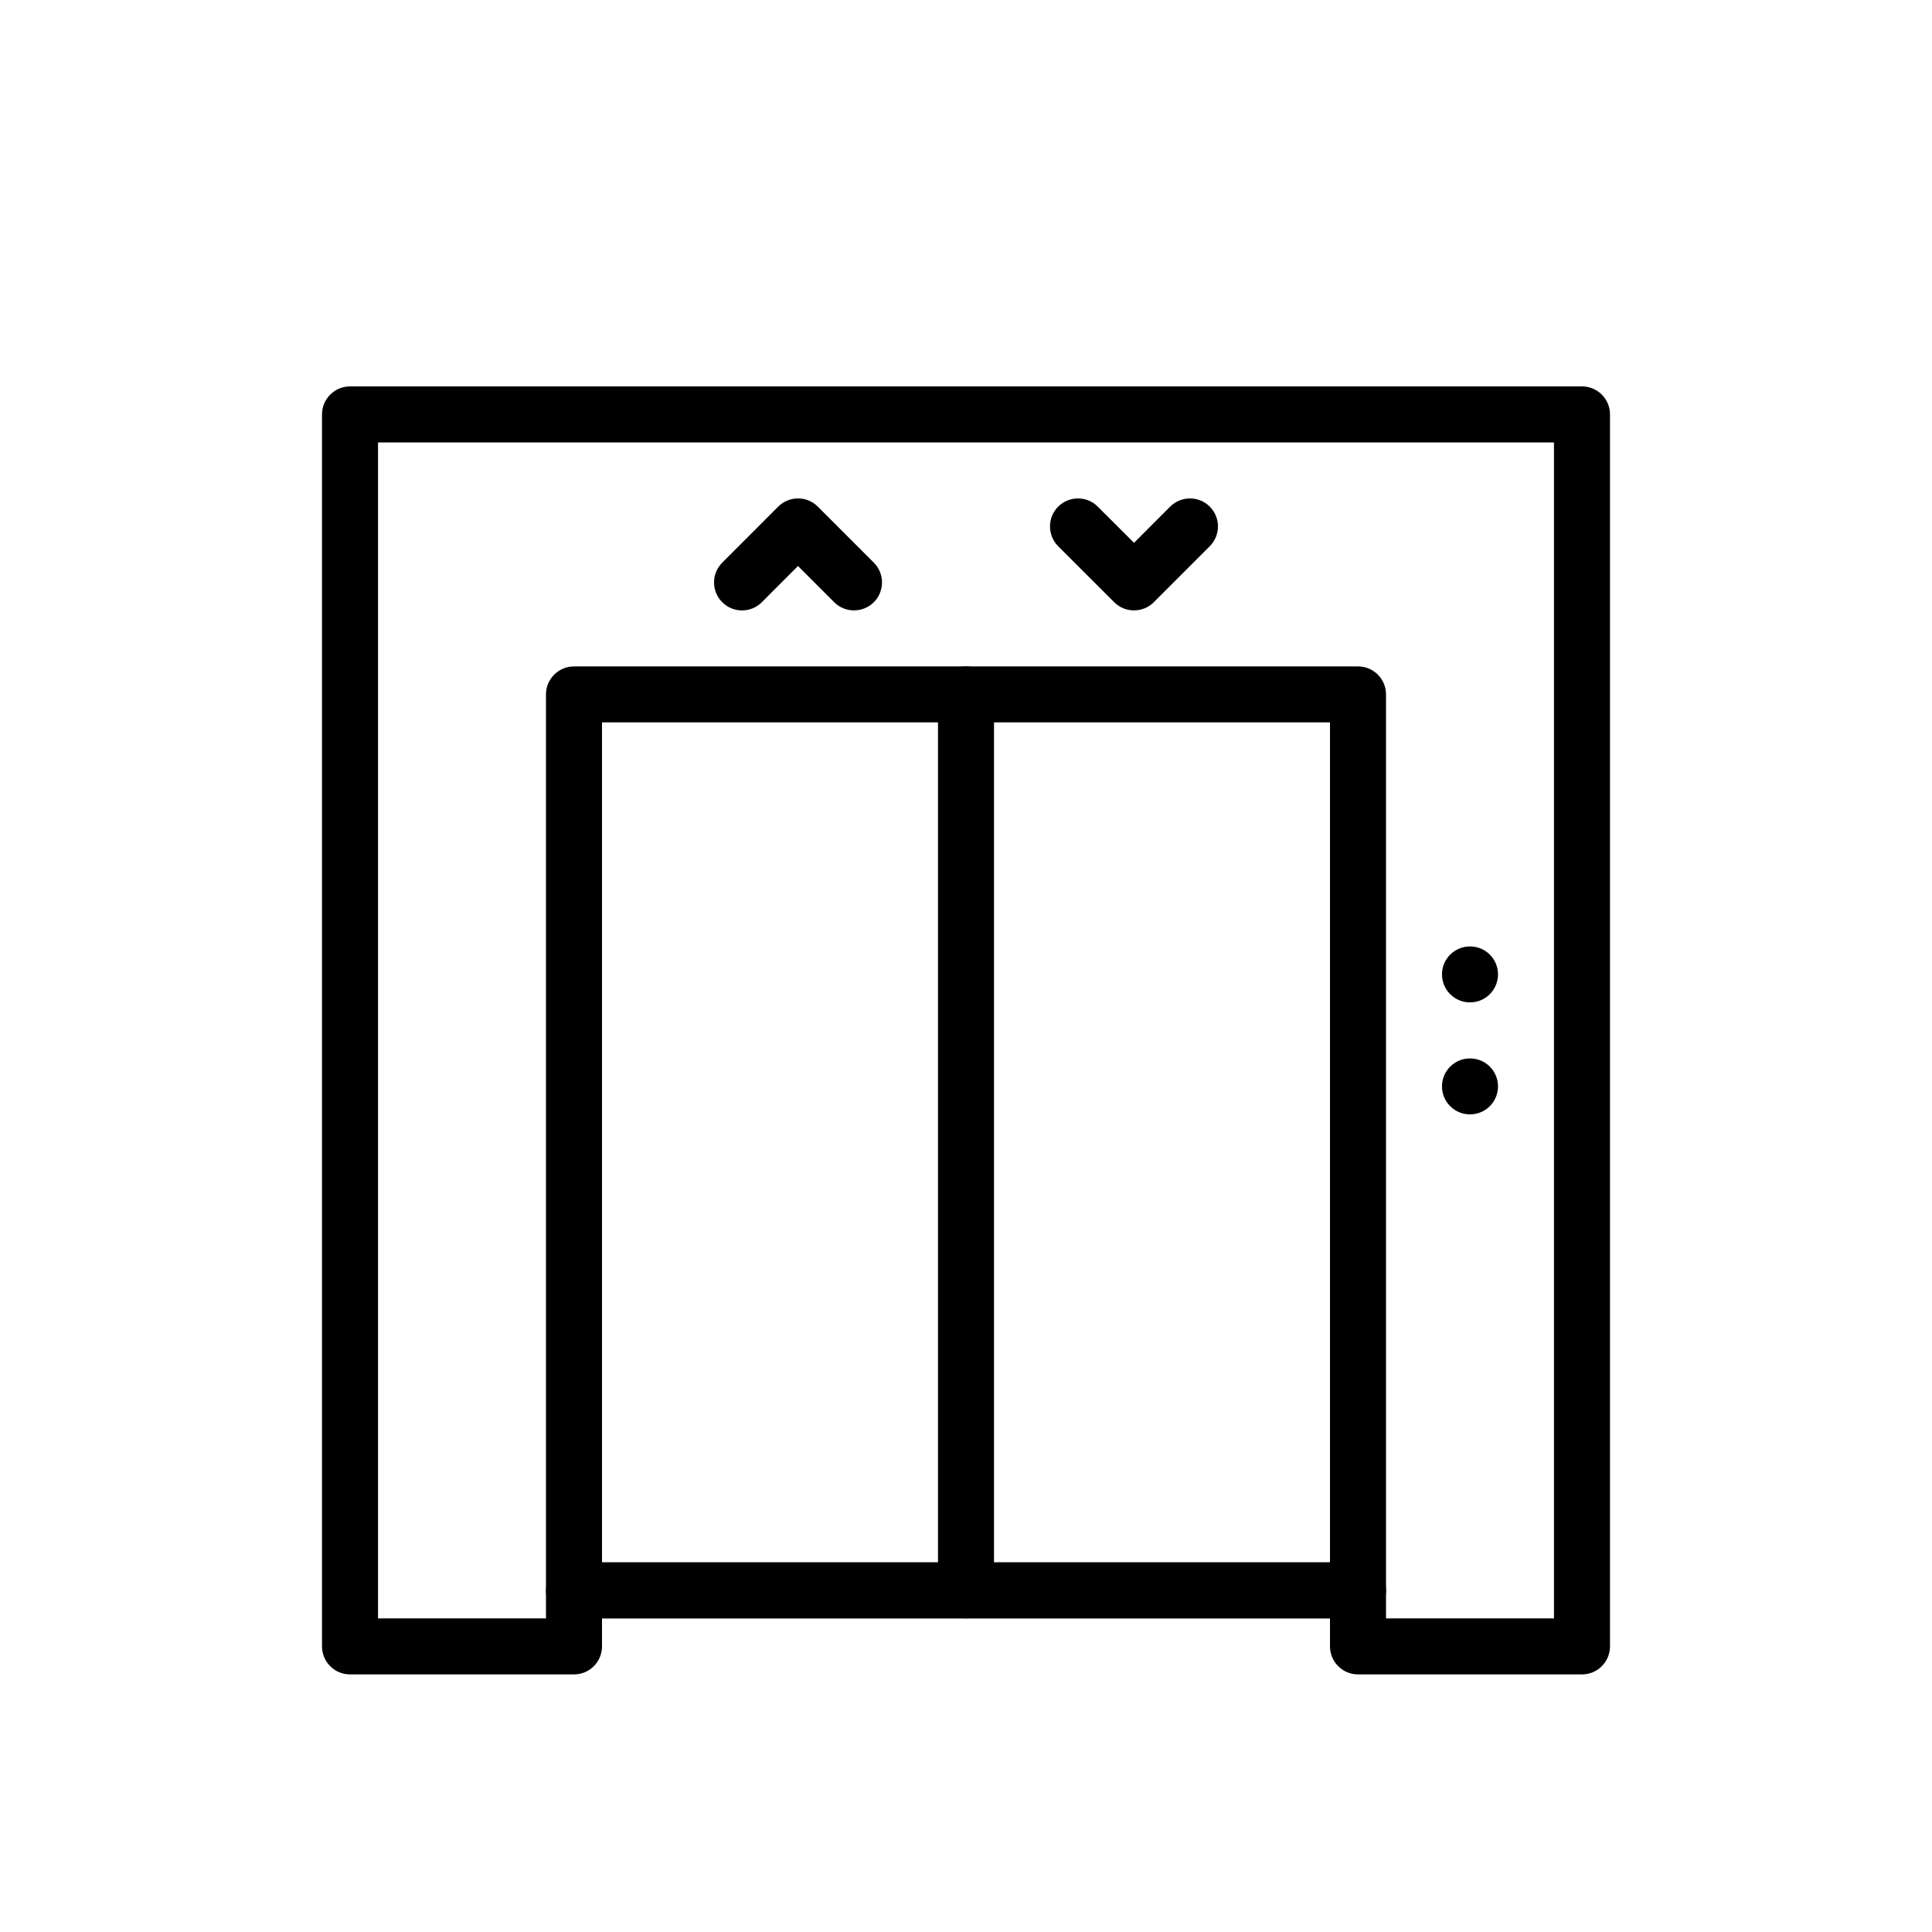 <svg width="30" height="30" viewBox="0 0 30 30" fill="none" xmlns="http://www.w3.org/2000/svg">
<rect width="30" height="30" fill="white"/>
<rect x="1" y="1" width="29" height="29" rx="6.5" fill="white"/>
<mask id="mask0" mask-type="alpha" maskUnits="userSpaceOnUse" x="1" y="1" width="29" height="29">
<rect x="1" y="1" width="29" height="29" rx="6.5" fill="white"/>
</mask>
<g mask="url(#mask0)">
<path d="M24.565 6H5.435C5.195 6 5 6.195 5 6.435V25.565C5 25.805 5.195 26 5.435 26H8.913C9.153 26 9.348 25.805 9.348 25.565V25.13H20.652V25.565C20.652 25.805 20.847 26 21.087 26H24.565C24.805 26 25 25.805 25 25.565V6.435C25 6.195 24.805 6 24.565 6ZM24.13 25.13H21.522V24.696C21.522 24.456 21.327 24.261 21.087 24.261H8.913C8.673 24.261 8.478 24.456 8.478 24.696V25.13H5.87V6.87H24.13V25.13Z" fill="black"/>
<path d="M21.087 10.348H8.913C8.673 10.348 8.478 10.543 8.478 10.783V24.696C8.478 24.936 8.673 25.13 8.913 25.13H21.087C21.327 25.13 21.522 24.936 21.522 24.696V10.783C21.522 10.543 21.327 10.348 21.087 10.348ZM20.652 24.261H9.348V11.217H20.652V24.261Z" fill="black"/>
<path d="M15 10.348C14.76 10.348 14.565 10.543 14.565 10.783V24.696C14.565 24.936 14.76 25.13 15 25.13C15.24 25.13 15.435 24.936 15.435 24.696V10.783C15.435 10.543 15.24 10.348 15 10.348Z" fill="black"/>
<path d="M22.826 15.565C23.066 15.565 23.261 15.371 23.261 15.13C23.261 14.89 23.066 14.696 22.826 14.696C22.586 14.696 22.391 14.89 22.391 15.13C22.391 15.371 22.586 15.565 22.826 15.565Z" fill="black"/>
<path d="M22.826 17.304C23.066 17.304 23.261 17.11 23.261 16.87C23.261 16.629 23.066 16.435 22.826 16.435C22.586 16.435 22.391 16.629 22.391 16.87C22.391 17.11 22.586 17.304 22.826 17.304Z" fill="black"/>
<path d="M13.569 8.737L12.699 7.867C12.53 7.697 12.254 7.697 12.084 7.867L11.215 8.737C11.045 8.906 11.045 9.182 11.215 9.351C11.384 9.521 11.66 9.521 11.83 9.351L12.391 8.789L12.953 9.351C13.038 9.436 13.15 9.478 13.261 9.478C13.372 9.478 13.483 9.436 13.569 9.351C13.738 9.182 13.738 8.906 13.569 8.737Z" fill="black"/>
<path d="M18.785 7.867C18.616 7.697 18.34 7.697 18.17 7.867L17.609 8.429L17.046 7.867C16.877 7.697 16.601 7.697 16.431 7.867C16.262 8.037 16.262 8.312 16.431 8.482L17.301 9.351C17.386 9.436 17.497 9.478 17.609 9.478C17.72 9.478 17.831 9.436 17.916 9.351L18.785 8.482C18.955 8.312 18.955 8.037 18.785 7.867Z" fill="black"/>
</g>
</svg>
